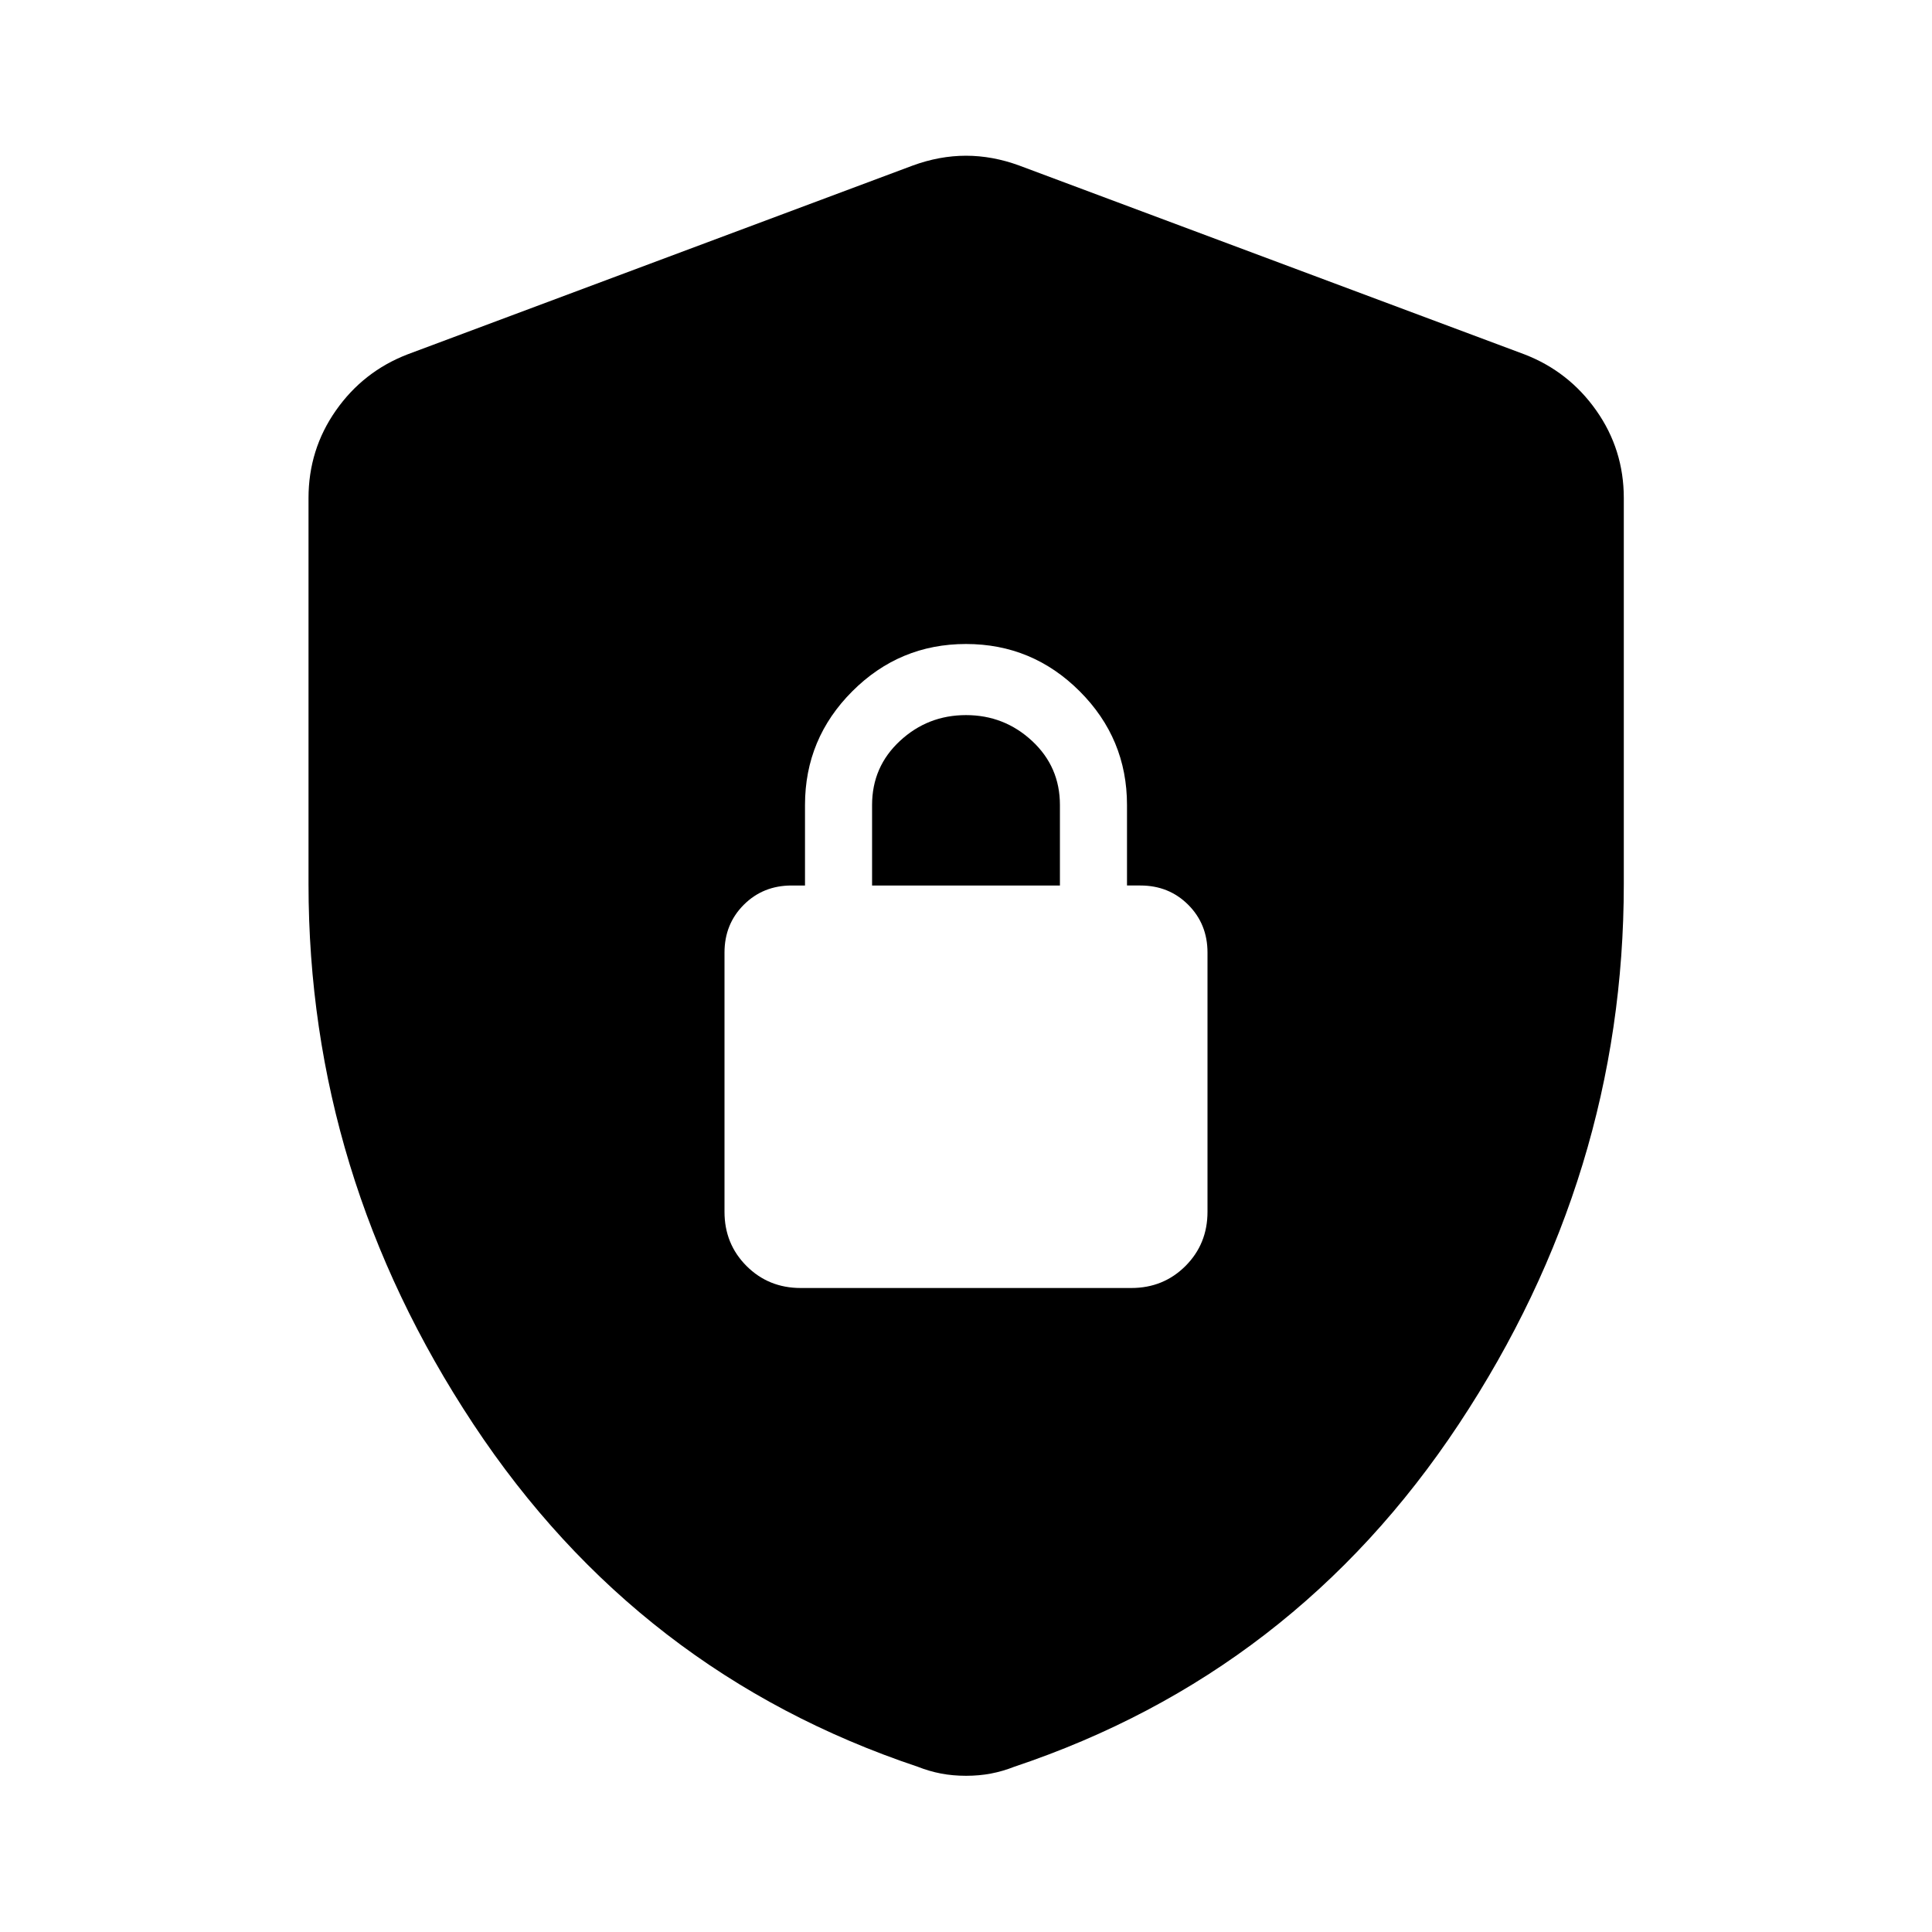 <svg xmlns="http://www.w3.org/2000/svg" height="40" viewBox="0 -960 960 960" width="40"><path d="M397.88-320h164.24q16 0 26.94-10.94Q600-341.88 600-357.88v-128.79q0-14.16-9.58-23.75-9.59-9.58-23.75-9.58H560v-40q0-33-23.5-56.5T480-640q-33 0-56.5 23.5T400-560v40h-6.67q-14.16 0-23.75 9.58-9.58 9.59-9.58 23.75v128.79q0 16 10.94 26.94Q381.88-320 397.88-320Zm35.45-200v-40q0-19 13.84-31.83Q461-604.67 480-604.67t32.83 12.84q13.84 12.85 13.84 31.83v40h-93.34ZM480-77.62q-6.6 0-12.43-1.12-5.84-1.12-11.52-3.36-139.02-46.49-220.88-170.31-81.87-123.81-81.87-268.33V-712.5q0-24.12 13.6-43.53t35.64-27.9l250.94-93.79q13.35-4.9 26.52-4.9t26.52 4.9l250.94 93.79q22.04 8.49 35.72 27.9 13.68 19.41 13.68 43.53v191.76q0 144.52-81.95 268.33Q642.97-128.59 503.95-82.1q-5.68 2.24-11.52 3.36-5.83 1.12-12.43 1.12Z"/></svg>